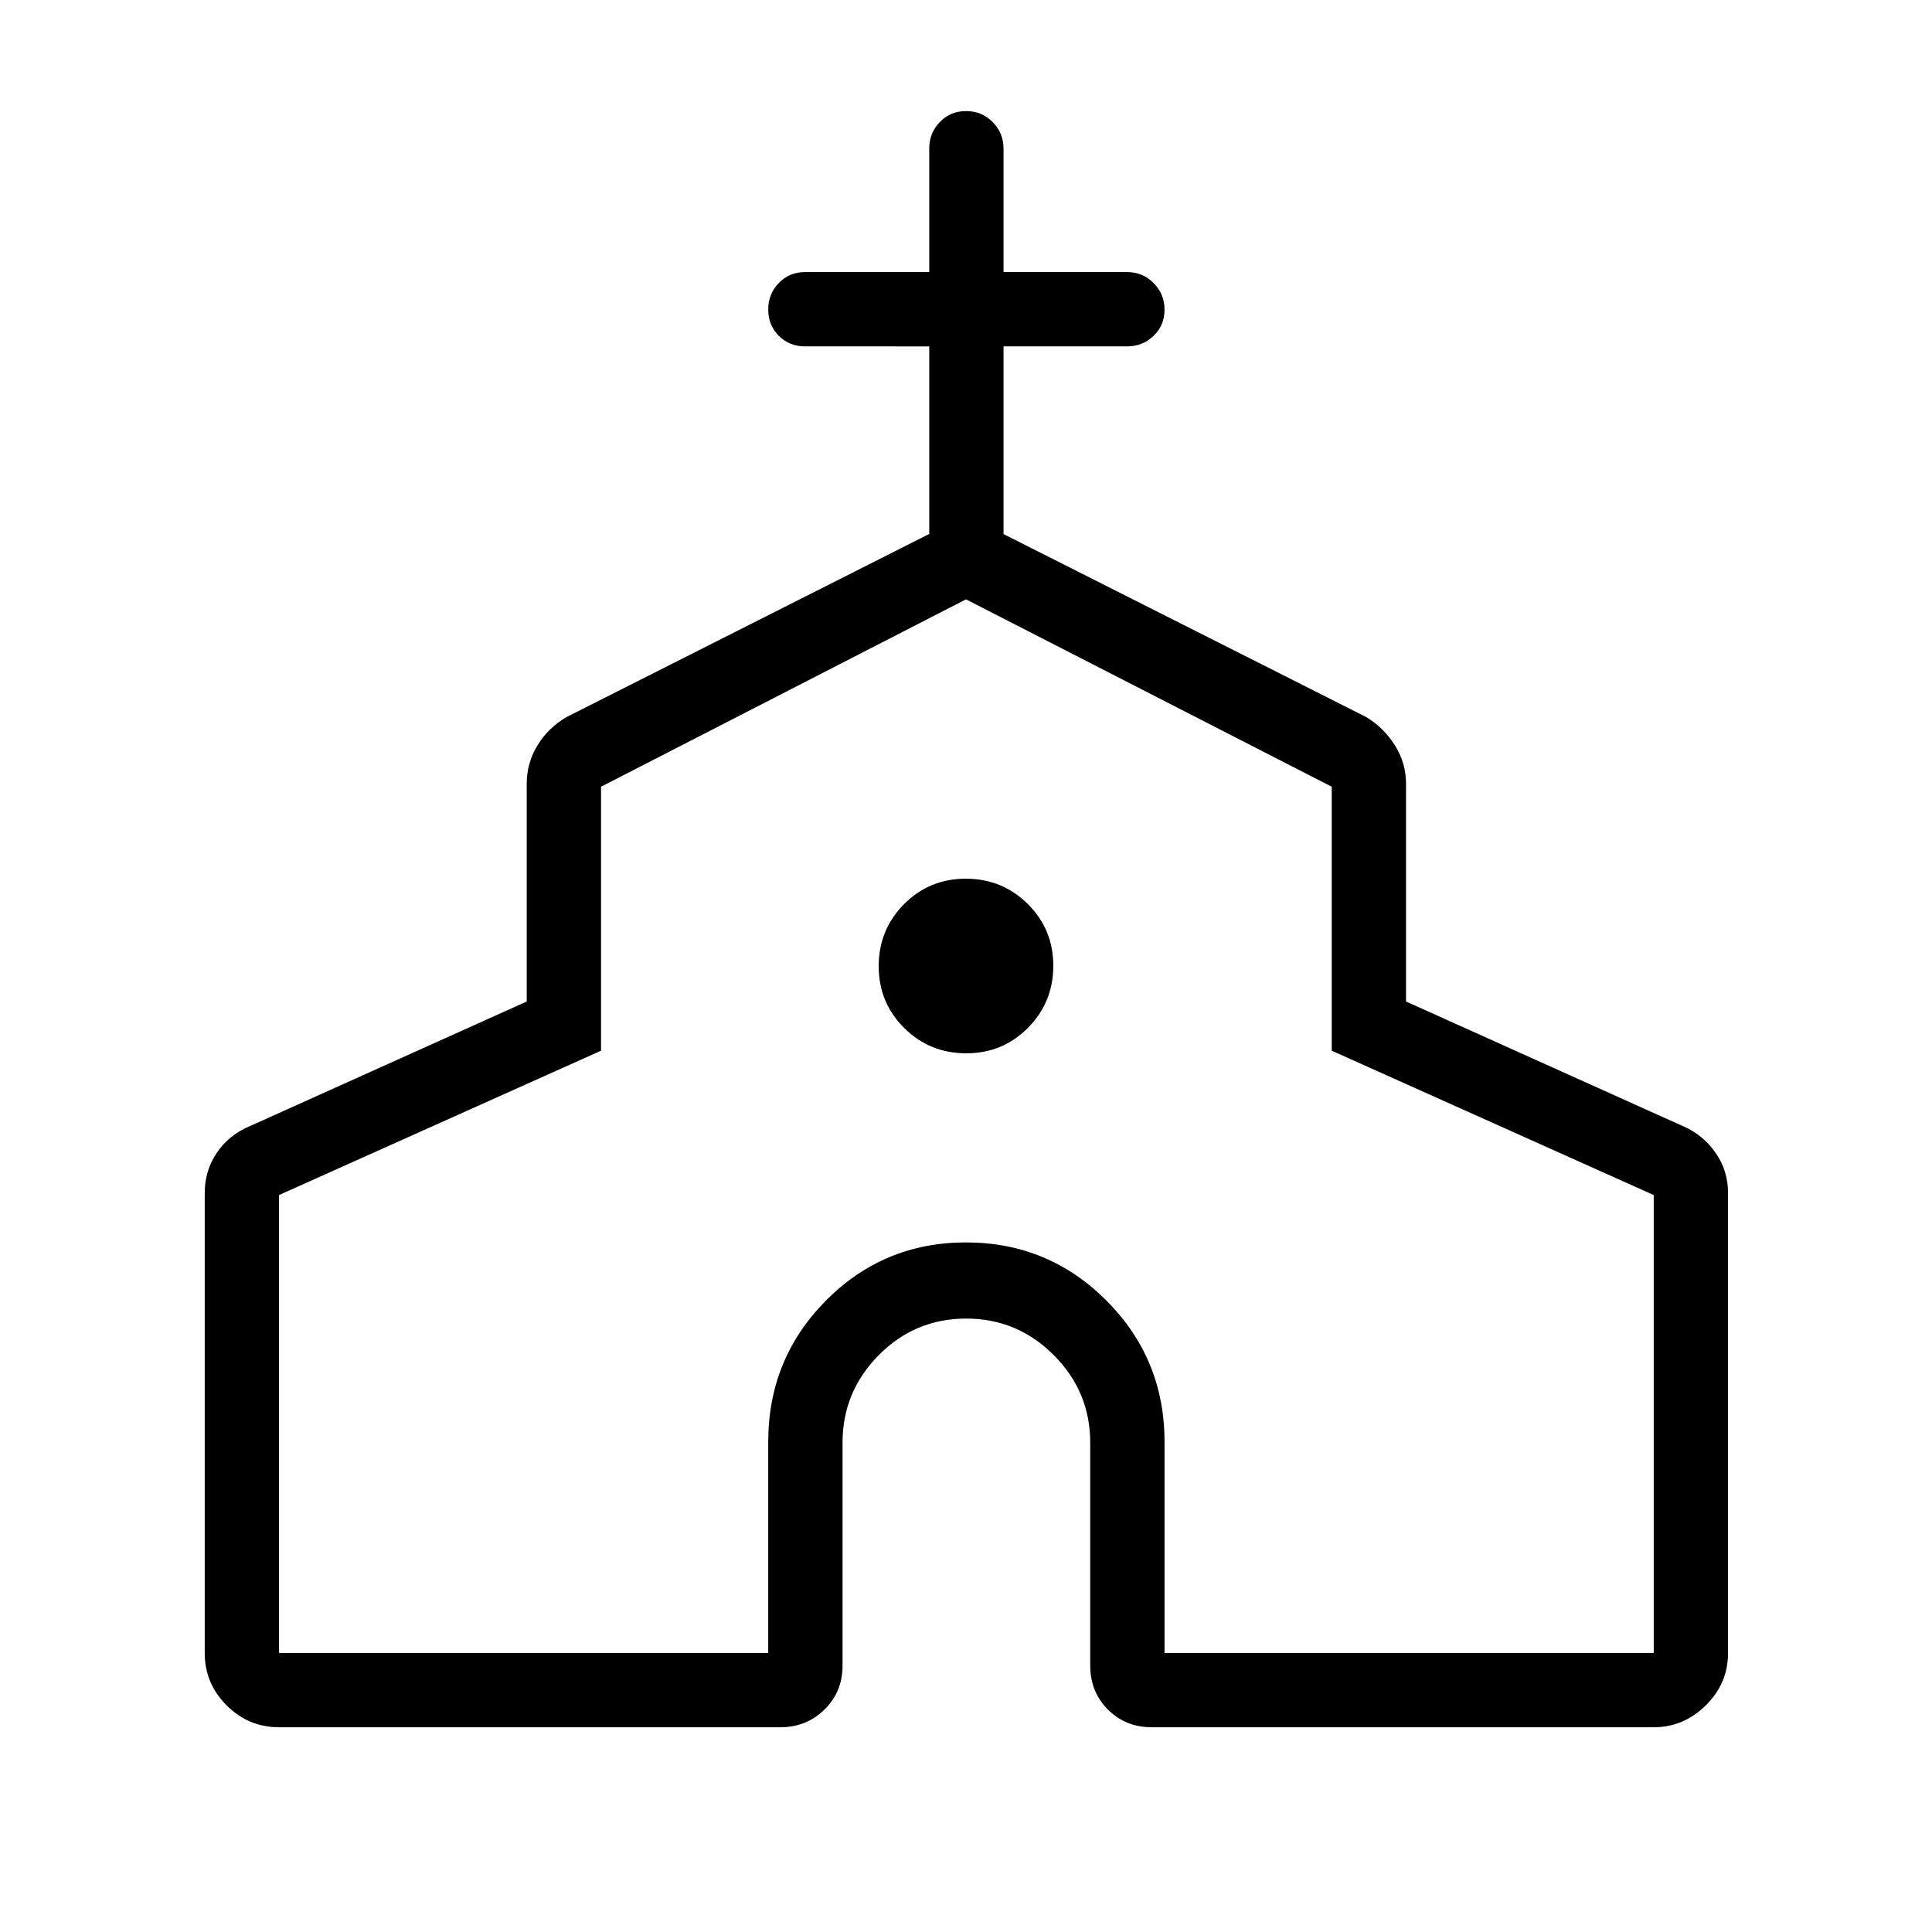 <svg xmlns="http://www.w3.org/2000/svg" height="24" viewBox="0 -960 960 960" width="24"><path d="M101.73-138.65v-228.62q0-10.97 5.98-19.88 5.99-8.91 16.33-13.23l137.69-61.98v-108.22q0-10.33 5.36-19.1 5.36-8.76 14.49-14.05l180.15-90.95v-93.2H400q-7.77 0-13.02-5.26t-5.25-13.04q0-7.78 5.25-13.2 5.25-5.43 13.02-5.43h61.73v-61.34q0-7.77 5.26-13.22 5.26-5.44 13.04-5.44 7.78 0 13.2 5.44 5.42 5.45 5.42 13.22v61.34H560q7.77 0 13.21 5.45 5.44 5.45 5.44 13.23t-5.44 13.01q-5.44 5.24-13.21 5.24h-61.35v93.26l180.16 90.89q8.74 5.29 14.29 14.05 5.55 8.77 5.55 19.1v108.22l137.7 61.98q9.95 4.32 16.13 13.23 6.17 8.91 6.17 19.88v228.62q0 15.16-11.05 26.04-11.06 10.88-25.87 10.88H572.31q-13 0-21.79-8.79t-8.79-21.79v-110.77q0-25.42-18.13-43.58-18.12-18.15-43.52-18.15-25.39 0-43.41 18.15-18.02 18.16-18.02 43.58v110.77q0 13-8.98 21.79t-21.98 8.79H138.65q-15.16 0-26.04-10.88-10.88-10.88-10.88-26.04Zm36.92 0h243.08v-104.89q0-41.26 28.66-70.19 28.66-28.92 69.59-28.92 40.94 0 69.81 28.92 28.86 28.93 28.86 70.19v104.89h243.08v-227.54l-160-71.73v-131.16L480-662.19l-181.35 93.11v131.16l-160 71.73v227.54Zm341.46-297.97q18.12 0 30.7-12.68 12.57-12.69 12.57-30.81 0-18.12-12.68-30.7-12.69-12.57-30.81-12.57-18.12 0-30.7 12.68-12.57 12.69-12.57 30.81 0 18.12 12.68 30.7 12.69 12.57 30.81 12.57Zm-.11 35.81Z"/></svg>
